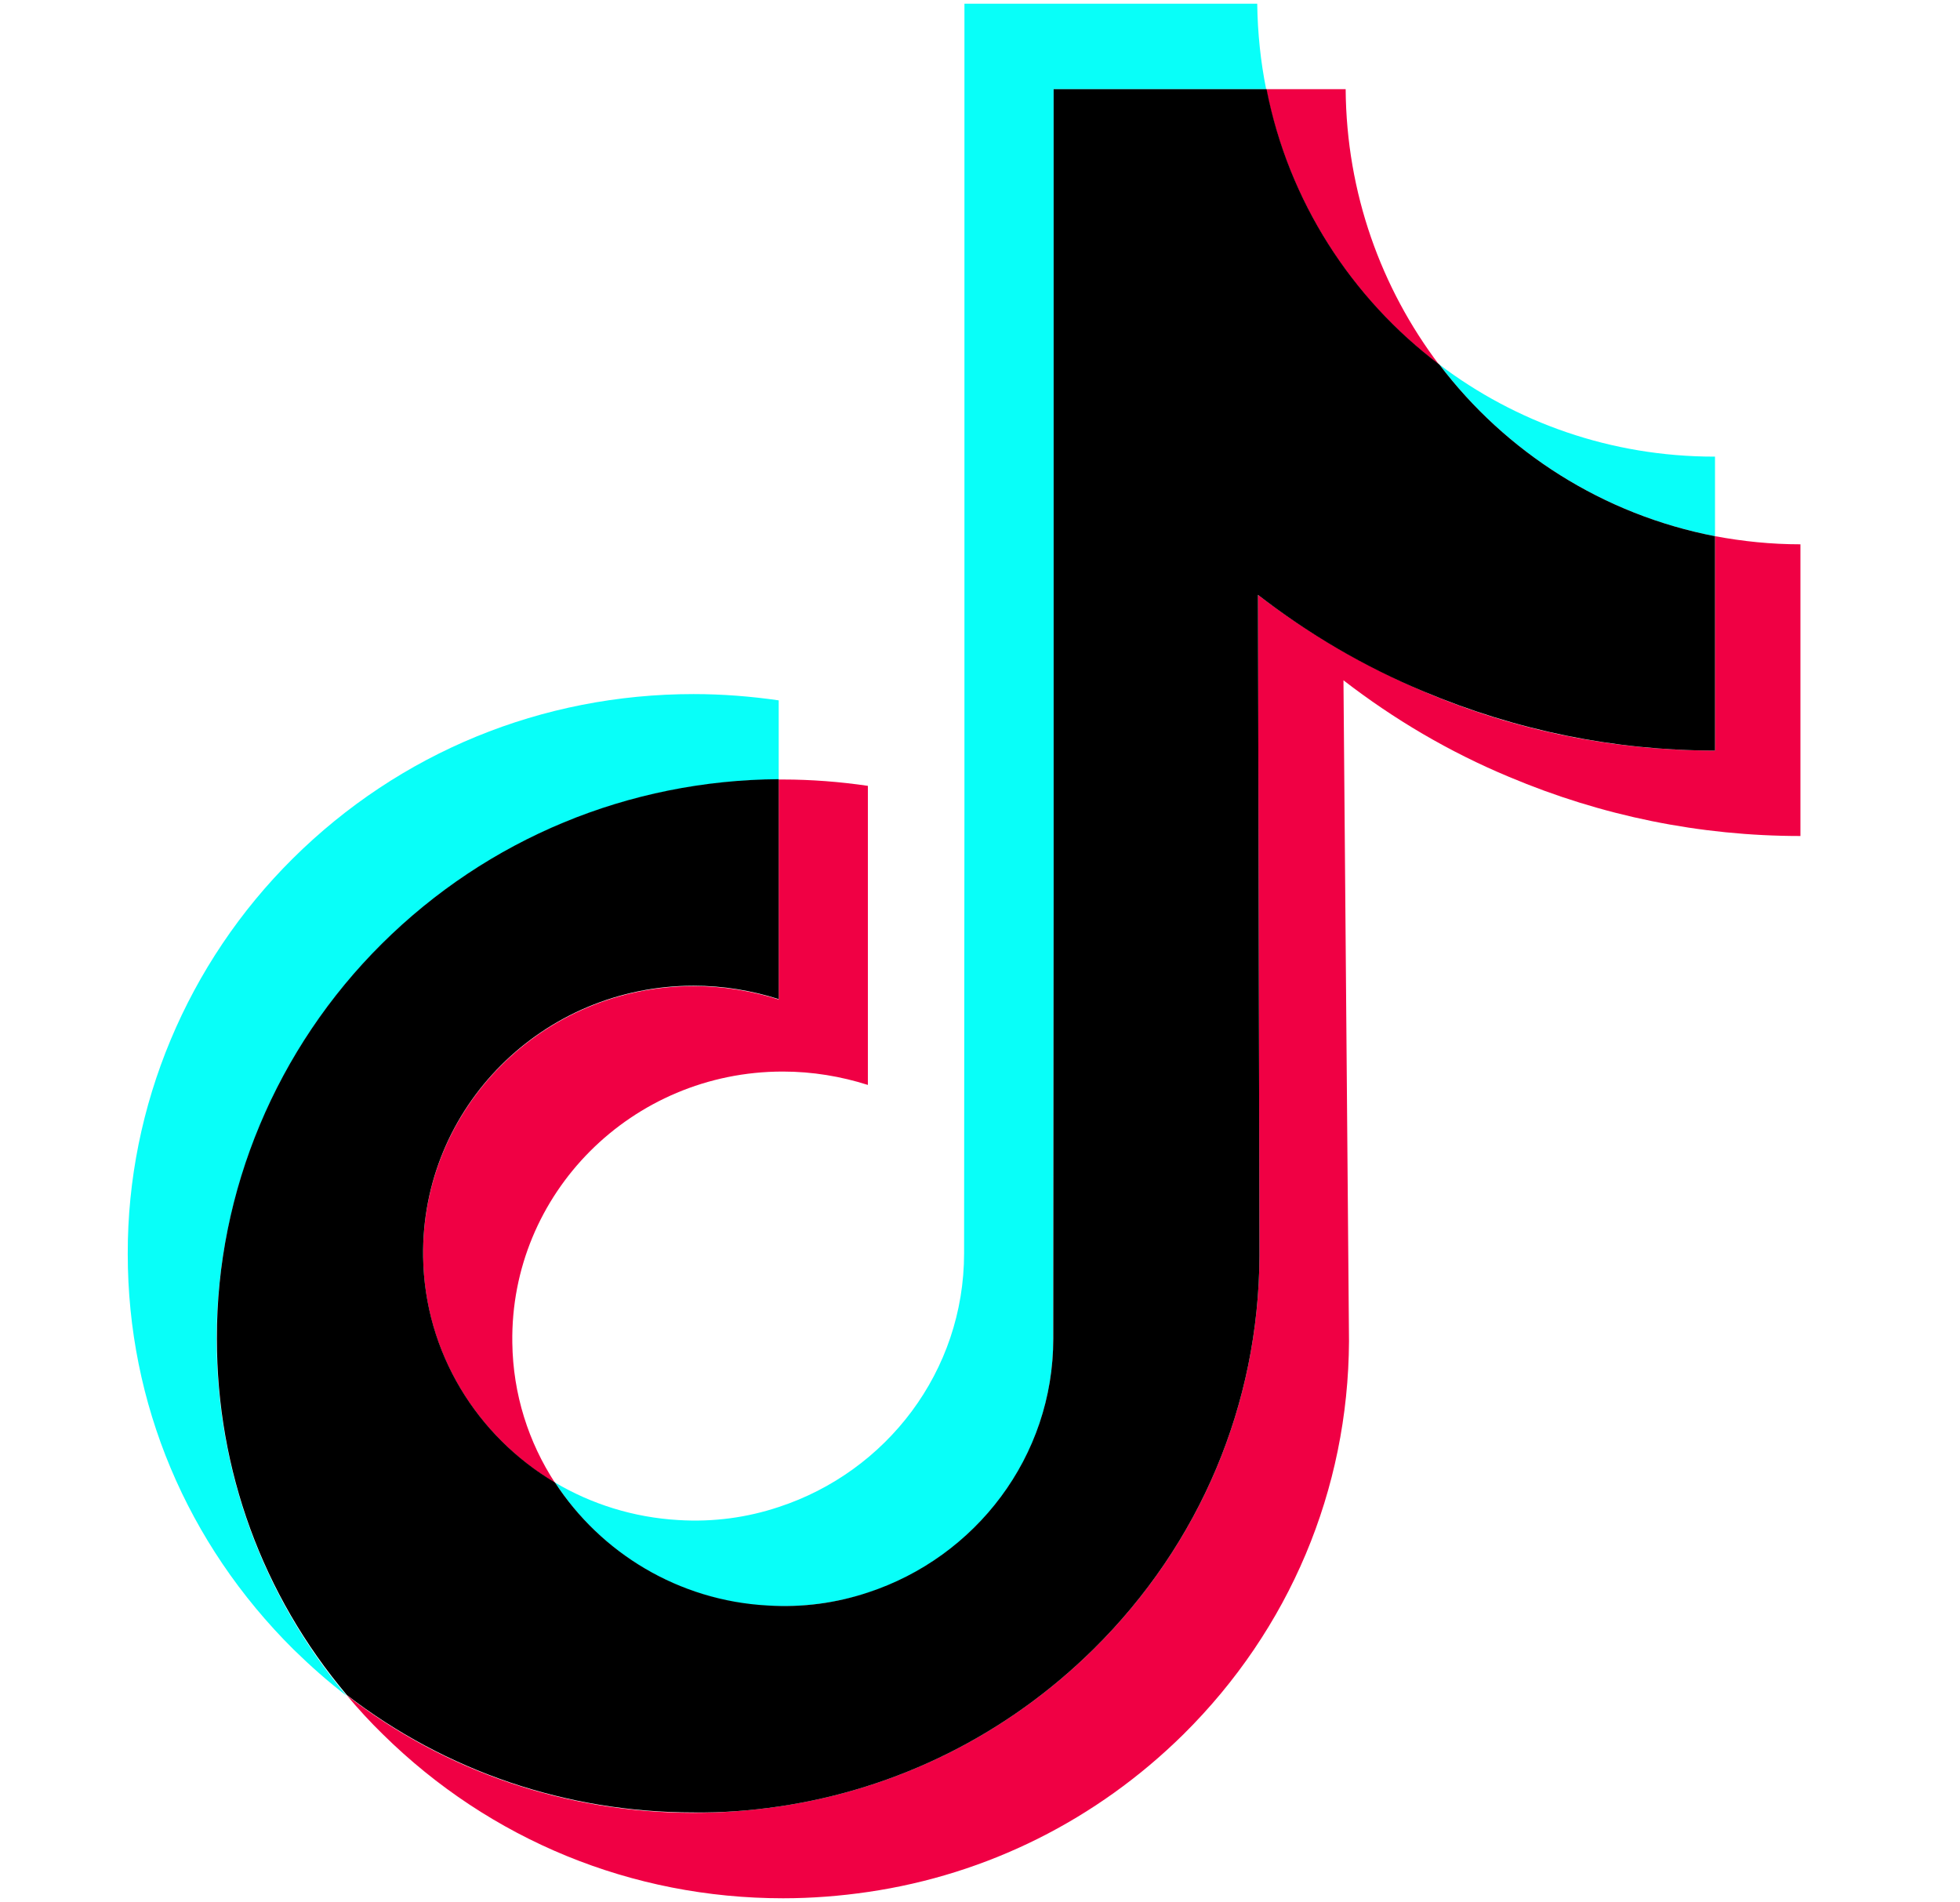 <svg width="34" height="33" viewBox="0 0 34 33" fill="none" xmlns="http://www.w3.org/2000/svg">
<path d="M12.032 17.106C9.415 17.106 7.301 19.22 7.34 21.811C7.365 23.474 8.281 24.918 9.628 25.723C9.17 25.021 8.899 24.189 8.887 23.293C8.848 20.702 10.962 18.588 13.579 18.588C14.094 18.588 14.591 18.672 15.055 18.82V13.632C14.571 13.561 14.075 13.522 13.579 13.522C13.553 13.522 13.534 13.522 13.508 13.522V17.338C13.044 17.19 12.547 17.106 12.032 17.106Z" fill="#F00044"/>
<path d="M23.343 1.547H23.305H21.964C22.351 3.487 23.44 5.176 24.961 6.323C23.962 5.002 23.356 3.352 23.343 1.547Z" fill="#F00044"/>
<path d="M31.232 9.442C30.723 9.442 30.233 9.391 29.75 9.301V13.02C27.997 13.02 26.295 12.678 24.697 11.995C23.666 11.556 22.705 10.996 21.822 10.319L21.848 21.785C21.835 24.363 20.817 26.78 18.973 28.604C17.472 30.087 15.57 31.034 13.508 31.337C13.024 31.408 12.528 31.447 12.032 31.447C9.827 31.447 7.726 30.731 6.018 29.41C6.212 29.642 6.418 29.867 6.644 30.087C8.5 31.917 10.962 32.929 13.585 32.929C14.081 32.929 14.578 32.89 15.061 32.819C17.124 32.517 19.025 31.569 20.527 30.087C22.37 28.263 23.388 25.846 23.401 23.267L23.305 11.801C24.181 12.478 25.142 13.045 26.179 13.477C27.784 14.154 29.486 14.502 31.232 14.502" fill="#F00044"/>
<path d="M6.624 16.378C8.461 14.553 10.904 13.542 13.508 13.522V12.149C13.024 12.079 12.528 12.04 12.032 12.04C9.402 12.04 6.934 13.052 5.077 14.895C3.253 16.706 2.209 19.181 2.216 21.753C2.216 24.344 3.24 26.774 5.09 28.611C5.387 28.901 5.69 29.171 6.012 29.416C4.555 27.683 3.762 25.517 3.756 23.235C3.762 20.664 4.8 18.189 6.624 16.378Z" fill="#08FFF9"/>
<path d="M29.75 9.301V7.921H29.737C27.945 7.921 26.295 7.328 24.968 6.323C26.121 7.844 27.81 8.927 29.75 9.301Z" fill="#08FFF9"/>
<path d="M13.314 27.857C13.927 27.889 14.513 27.805 15.055 27.631C16.924 27.019 18.271 25.279 18.271 23.229L18.277 15.559V1.547H21.964C21.867 1.063 21.816 0.574 21.809 0.064H16.73V14.07L16.724 21.74C16.724 23.79 15.377 25.53 13.508 26.142C12.966 26.323 12.38 26.406 11.768 26.368C10.988 26.323 10.259 26.091 9.628 25.717C10.421 26.941 11.774 27.773 13.314 27.857Z" fill="#08FFF9"/>
<path d="M13.508 31.337C15.57 31.034 17.472 30.087 18.973 28.604C20.817 26.78 21.835 24.363 21.848 21.785L21.822 10.319C22.699 10.996 23.659 11.563 24.697 11.995C26.302 12.671 28.003 13.02 29.75 13.02V9.301C27.81 8.927 26.121 7.844 24.968 6.323C23.447 5.176 22.351 3.487 21.971 1.547H18.277V15.553L18.271 23.223C18.271 25.272 16.924 27.012 15.055 27.625C14.513 27.805 13.927 27.889 13.314 27.85C11.768 27.766 10.421 26.935 9.628 25.717C8.281 24.918 7.365 23.467 7.34 21.805C7.301 19.213 9.415 17.099 12.032 17.099C12.547 17.099 13.044 17.183 13.508 17.331V13.516C10.904 13.535 8.461 14.547 6.624 16.371C4.8 18.182 3.756 20.657 3.762 23.223C3.762 25.504 4.555 27.67 6.018 29.404C7.733 30.725 9.828 31.44 12.032 31.44C12.528 31.447 13.024 31.408 13.508 31.337Z" fill="black"/>
</svg>
